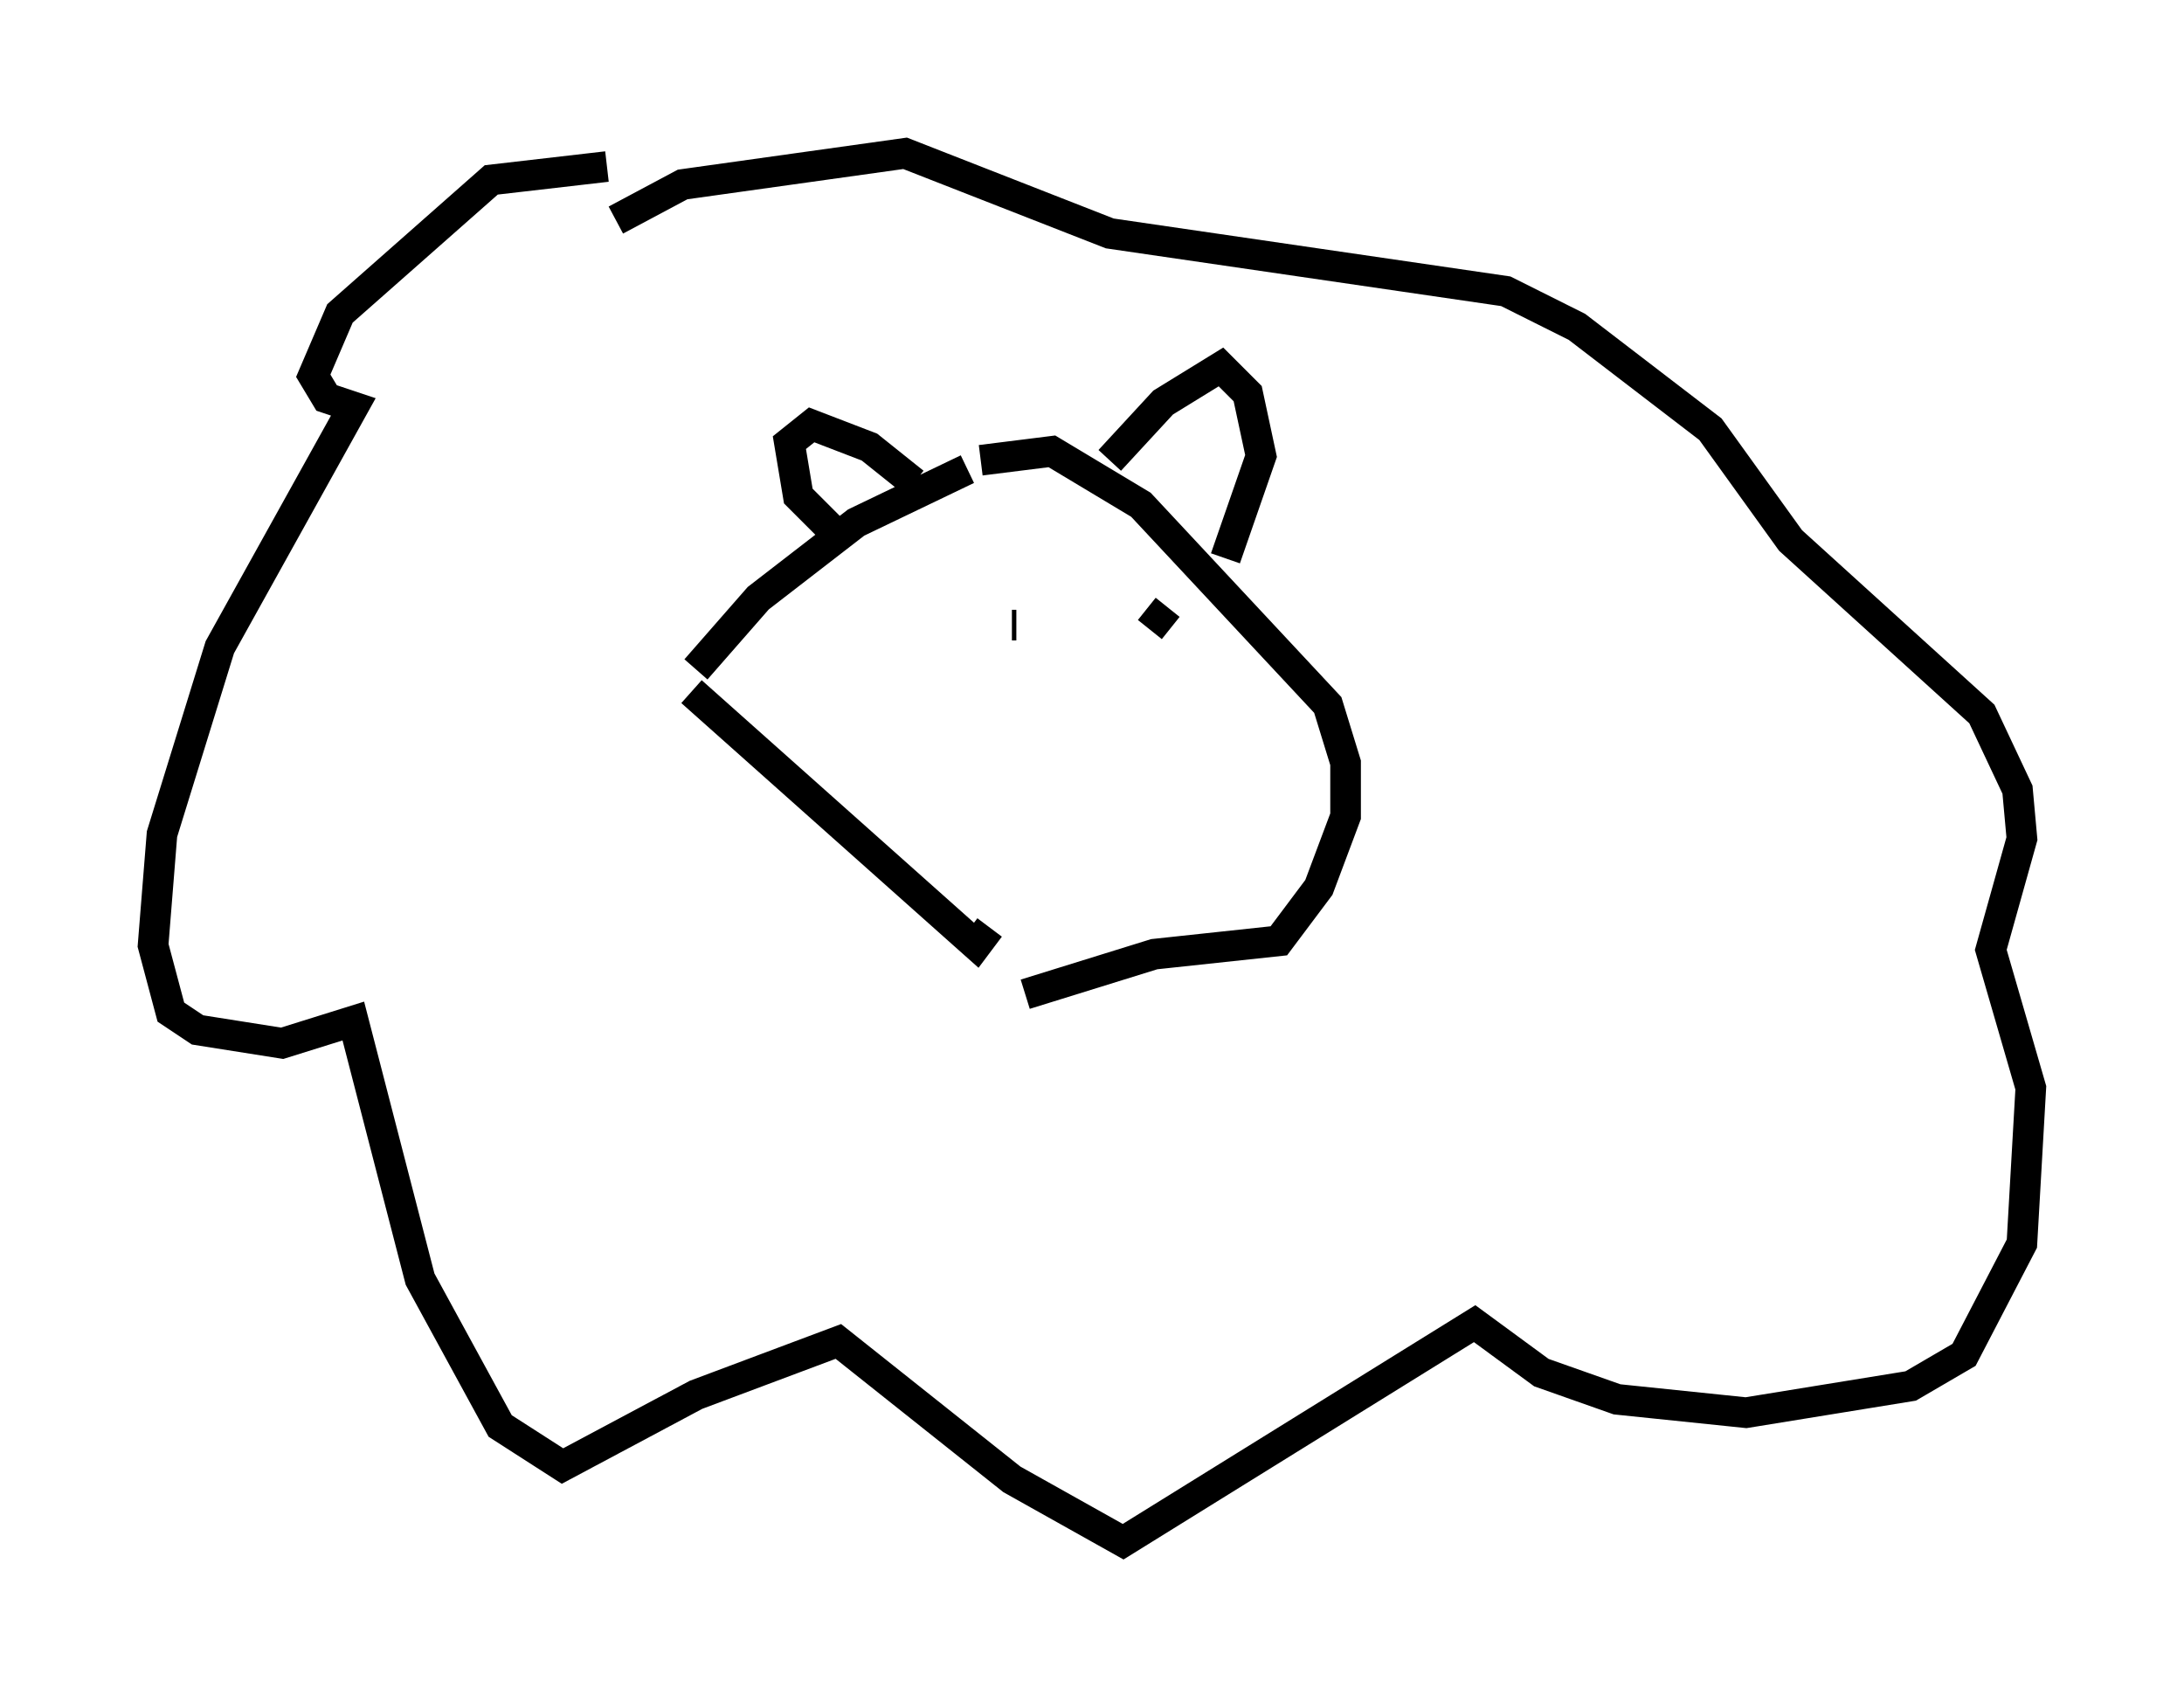 <?xml version="1.0" encoding="utf-8" ?>
<svg baseProfile="full" height="55.318" version="1.1" width="71.296" xmlns="http://www.w3.org/2000/svg" xmlns:ev="http://www.w3.org/2001/xml-events" xmlns:xlink="http://www.w3.org/1999/xlink"><defs /><rect fill="white" height="55.318" width="71.296" x="0" y="0" /><path d="M33.033, 15.458 m-1.453, -0.145 l-3.631, 1.743 -3.196, 2.469 l-2.034, 2.324 m-0.145, 0.726 l9.296, 8.279 0.436, -0.581 m1.162, 2.179 l4.212, -1.307 4.067, -0.436 l1.307, -1.743 0.872, -2.324 l0.0, -1.743 -0.581, -1.888 l-6.101, -6.536 -2.905, -1.743 l-2.324, 0.291 m-12.201, -9.587 l-3.777, 0.436 -4.939, 4.358 l-0.872, 2.034 0.436, 0.726 l0.872, 0.291 -4.358, 7.844 l-1.888, 6.101 -0.291, 3.631 l0.581, 2.179 0.872, 0.581 l2.76, 0.436 2.324, -0.726 l2.179, 8.425 2.615, 4.793 l2.034, 1.307 4.358, -2.324 l4.648, -1.743 5.665, 4.503 l3.631, 2.034 11.475, -7.117 l2.179, 1.598 2.469, 0.872 l4.212, 0.436 5.374, -0.872 l1.743, -1.017 1.888, -3.631 l0.291, -5.084 -1.307, -4.503 l1.017, -3.631 -0.145, -1.598 l-1.162, -2.469 -6.246, -5.665 l-2.615, -3.631 -4.358, -3.341 l-2.324, -1.162 -12.927, -1.888 l-6.682, -2.615 -7.263, 1.017 l-2.179, 1.162 m16.123, 7.844 l1.743, -1.888 1.888, -1.162 l0.872, 0.872 0.436, 2.034 l-1.162, 3.341 m-10.168, -2.469 l-1.453, -1.162 -1.888, -0.726 l-0.726, 0.581 0.291, 1.743 l1.453, 1.453 m5.52, 2.76 l0.145, 0.0 m4.939, -0.581 l-0.581, 0.726 " fill="none" stroke="black" stroke-width="1" /></svg>